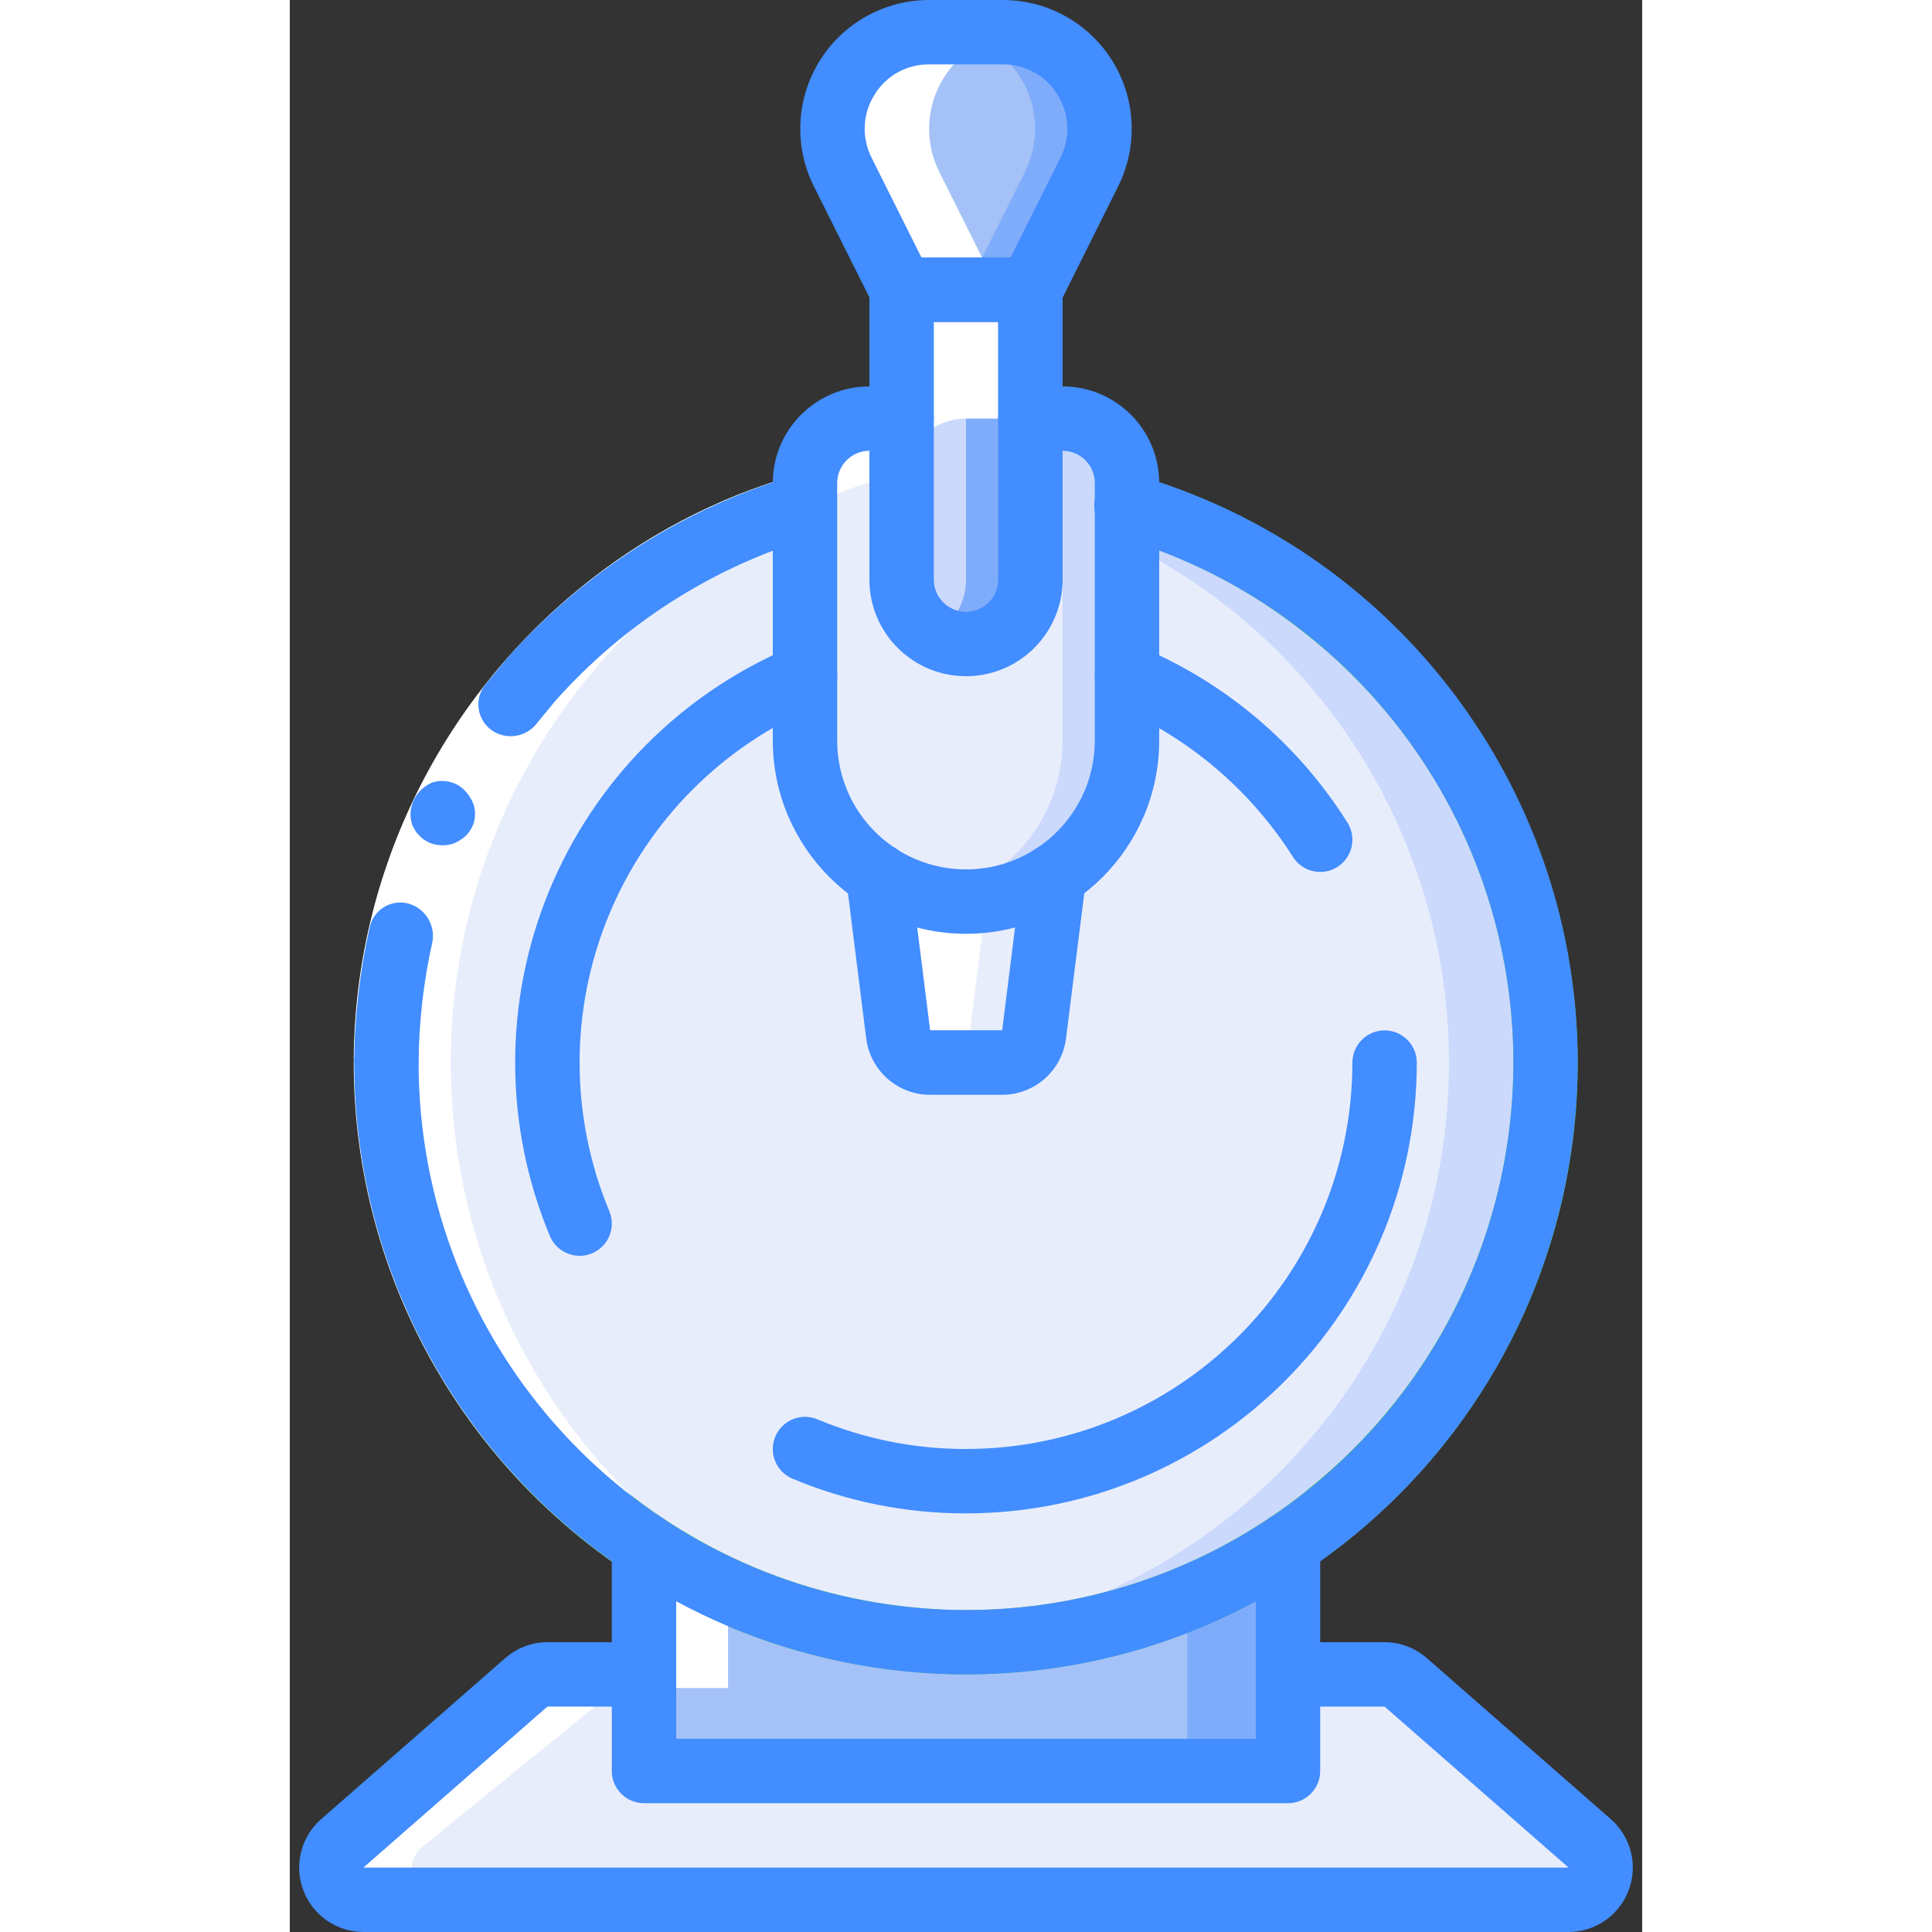 <?xml version="1.0" encoding="UTF-8"?>
<svg xmlns="http://www.w3.org/2000/svg" xmlns:xlink="http://www.w3.org/1999/xlink" width="512" height="512" viewBox="0 0 42 60" version="1.1"><rect x="0" y="0" width="42" height="60" fill="#333333" stroke="none"/><!-- Generator: Sketch 51.3 (57544) - http://www.bohemiancoding.com/sketch --><title>018 - Draught Keg</title><desc>Created with Sketch.</desc><defs/><g id="Page-1" stroke="none" stroke-width="1" fill="none" fill-rule="evenodd"><g id="018---Draught-Keg" fill-rule="nonzero"><path d="M30.873,52.422 L33.912,52.422 C34.154,52.421 34.39,52.503 34.579,52.654 L40.368,57.354 C40.68,57.613 40.789,58.045 40.636,58.421 C40.483,58.797 40.105,59.032 39.7,59 L1.782,59 C1.377,59.032 0.997,58.798 0.845,58.421 C0.692,58.045 0.801,57.612 1.114,57.353 L6.904,52.653 C7.093,52.501 7.329,52.419 7.571,52.421 L30.871,52.421 L30.873,52.422 Z" id="Shape" fill="#E8EDFC"/><path d="M30.87,48.62 L30.87,54.24 C30.87,54.792 30.422,55.24 29.87,55.24 L11.61,55.24 C11.058,55.24 10.61,54.792 10.61,54.24 L10.61,48.62 L30.87,48.62 Z" id="Shape" fill="#7FACFA"/><path d="M27.87,48.62 L27.87,54.24 C27.87,54.792 27.422,55.24 26.87,55.24 L11.61,55.24 C11.058,55.24 10.61,54.792 10.61,54.24 L10.61,48.62 L27.87,48.62 Z" id="Shape" fill="#A4C2F7"/><path d="M39,33 C39,42.941 30.941,51 21,51 C20.49,51 19.99,50.98 19.5,50.94 C10.848,50.218 3.944,43.422 3.086,34.782 C2.227,26.142 7.659,18.121 16,15.71 L26,15.71 C33.699,17.936 38.999,24.985 39,33 Z" id="Shape" fill="#CAD9FC"/><path d="M36,33 C35.999,42.36 28.827,50.158 19.5,50.94 C10.848,50.218 3.944,43.422 3.086,34.782 C2.227,26.142 7.659,18.121 16,15.71 L23,15.71 C30.699,17.936 35.999,24.985 36,33 Z" id="Shape" fill="#E8EDFC"/><path d="M40,33 C39.991,43.49 31.49,51.991 21,52 C20.5,52 19.99,51.98 19.5,51.94 C24.065,51.581 28.346,49.581 31.55,46.31 C35.645,43.076 38.023,38.138 38,32.921 C37.977,27.703 35.554,22.787 31.43,19.59 C29.733,18.257 27.794,17.266 25.72,16.67 C25.465,16.596 25.251,16.423 25.123,16.191 C24.996,15.958 24.966,15.685 25.04,15.43 C25.05,15.41 25.05,15.38 25.07,15.36 C25.247,14.867 25.779,14.6 26.28,14.75 C34.394,17.119 39.979,24.548 40,33 Z" id="Shape" fill="#4FBA6F"/><path d="M31.55,46.31 C28.346,49.581 24.065,51.581 19.5,51.94 C12.112,51.363 5.736,46.539 3.172,39.587 C0.608,32.634 2.326,24.825 7.57,19.59 C9.377,17.758 11.542,16.319 13.93,15.36 C14.51,15.13 15.11,14.93 15.72,14.75 C15.975,14.673 16.25,14.702 16.483,14.829 C16.716,14.957 16.888,15.174 16.96,15.43 C17.115,15.96 16.81,16.515 16.28,16.67 C8.425,18.947 3.305,26.495 4.093,34.636 C4.881,42.776 11.354,49.202 19.5,49.93 C19.998,49.979 20.499,50.002 21,50 C24.834,50.003 28.554,48.702 31.55,46.31 Z" id="Shape" fill="#71C285"/><path d="M26,15 L26,23 C26,25.761 23.761,28 21,28 C20.667,28.002 20.335,27.969 20.01,27.9 L19.99,27.9 C17.668,27.417 16.002,25.372 16,23 L16,15 C16.003,13.897 16.897,13.003 18,13 L24,13 C25.103,13.003 25.997,13.897 26,15 Z" id="Shape" fill="#CAD9FC"/><path d="M24,15 L24,23 C23.998,25.372 22.332,27.417 20.01,27.9 L19.99,27.9 C17.668,27.417 16.002,25.372 16,23 L16,15 C16.003,13.897 16.897,13.003 18,13 L22,13 C23.103,13.003 23.997,13.897 24,15 Z" id="Shape" fill="#E8EDFC"/><path d="M23.73,27.19 L23.11,32.12 C23.049,32.621 22.625,32.999 22.12,33 L19.88,33 C19.375,32.999 18.951,32.621 18.89,32.12 L18.27,27.19 L23.73,27.19 Z" id="Shape" fill="#E8EDFC"/><path d="M21.73,27.19 L21.11,32.12 C21.049,32.621 20.625,32.999 20.12,33 L19.88,33 C19.375,32.999 18.951,32.621 18.89,32.12 L18.27,27.19 L21.73,27.19 Z" id="Shape" fill="#FFFFFF"/><path d="M23,7 L23,18 C23,19.105 22.105,20 21,20 C19.895,20 19,19.105 19,18 L19,7 L23,7 Z" id="Shape" fill="#7FACFA"/><path d="M21,9 L21,18 C20.999,18.714 20.618,19.373 20,19.73 C19.382,19.373 19.001,18.714 19,18 L19,9 L21,9 Z" id="Shape" fill="#CAD9FC"/><path d="M24.83,5.34 L23,9 L19,9 L17.17,5.34 C16.706,4.411 16.756,3.308 17.302,2.424 C17.847,1.54 18.811,1.001 19.85,1 L22.15,1 C23.189,1.001 24.153,1.54 24.698,2.424 C25.244,3.308 25.294,4.411 24.83,5.34 Z" id="Shape" fill="#7FACFA"/><path d="M22.83,5.34 L21,9 L19,9 L17.17,5.34 C16.706,4.411 16.756,3.308 17.302,2.424 C17.847,1.54 18.811,1.001 19.85,1 L20.15,1 C21.189,1.001 22.153,1.54 22.698,2.424 C23.244,3.308 23.294,4.411 22.83,5.34 Z" id="Shape" fill="#A4C2F7"/><path d="M1.782,59 L4.782,59 C4.377,59.032 3.998,58.797 3.846,58.421 C3.693,58.044 3.802,57.612 4.115,57.353 L9.904,52.653 C10.093,52.501 10.329,52.419 10.571,52.421 L7.571,52.421 C7.329,52.419 7.093,52.501 6.904,52.653 L1.115,57.353 C0.802,57.612 0.693,58.044 0.846,58.421 C0.998,58.797 1.377,59.032 1.782,59 Z" id="Shape" fill="#FFFFFF"/><path d="M20.15,1 L19.85,1 C18.811,1.001 17.847,1.54 17.302,2.424 C16.756,3.308 16.706,4.411 17.17,5.34 L19,9 L19,13 L18,13 C17.006,13.004 16.166,13.738 16.028,14.722 C15.924,14.715 15.821,14.724 15.72,14.75 C15.11,14.93 14.51,15.13 13.93,15.36 C11.542,16.319 9.377,17.758 7.57,19.59 C3.512,23.622 1.496,29.273 2.087,34.963 C2.677,40.653 5.81,45.77 10.61,48.882 L10.61,52.422 L13.61,52.422 L13.61,48.882 C8.818,45.764 5.691,40.648 5.101,34.961 C4.511,29.275 6.521,23.626 10.57,19.59 C12.377,17.758 14.542,16.319 16.93,15.36 C17.51,15.13 18.11,14.93 18.72,14.75 C18.821,14.724 18.924,14.715 19.028,14.722 C19.166,13.738 20.006,13.004 21,13 L22,13 L22,9 L20.17,5.34 C19.735,4.467 19.752,3.436 20.215,2.577 C20.679,1.718 21.531,1.139 22.5,1.023 C22.384,1.009 22.267,1.001 22.15,1 L20.15,1 Z" id="Shape" fill="#FFFFFF"/><path d="M2,33 C2.007,24.541 7.6,17.104 15.724,14.749 L16.276,16.671 C9.009,18.78 4.008,25.433 4,33 L2,33 Z" id="Shape" fill="#FFFFFF"/><path d="M3.7,28.066 C3.438,27.991 3.157,28.029 2.924,28.171 C2.692,28.313 2.53,28.547 2.478,28.814 C2.17,30.188 2.009,31.592 2,33 L4,33 C4.009,31.74 4.153,30.484 4.428,29.254 C4.525,28.73 4.211,28.217 3.7,28.066 Z" id="Shape" fill="#428DFF"/><path d="M16.276,16.671 L15.724,14.749 C12.258,15.768 9.149,17.741 6.75,20.442 L6.077,21.255 C5.905,21.466 5.829,21.739 5.865,22.009 C5.902,22.279 6.048,22.521 6.27,22.679 C6.708,22.985 7.307,22.904 7.648,22.493 L8.248,21.765 C10.395,19.349 13.176,17.585 16.276,16.671 Z" id="Shape" fill="#428DFF"/><path d="M3.856,24.834 C3.733,25.081 3.715,25.367 3.805,25.627 L3.898,25.801 C3.935,25.859 3.979,25.911 4.03,25.957 C4.072,26.006 4.121,26.048 4.175,26.082 C4.231,26.118 4.291,26.15 4.352,26.177 C4.595,26.273 4.865,26.276 5.11,26.187 C5.226,26.136 5.334,26.069 5.431,25.987 C5.723,25.732 5.828,25.324 5.698,24.959 C5.65,24.837 5.583,24.723 5.498,24.623 C5.417,24.522 5.318,24.437 5.205,24.373 C4.97,24.246 4.694,24.218 4.439,24.297 C4.185,24.398 3.977,24.589 3.856,24.834 Z" id="Shape" fill="#428DFF"/><path d="M21,52 C10.511,51.988 2.012,43.489 2,33 C2,32.448 2.448,32 3,32 C3.552,32 4,32.448 4,33 C3.999,41.772 10.673,49.104 19.406,49.927 C28.139,50.749 36.064,44.792 37.701,36.175 C39.339,27.557 34.15,19.109 25.724,16.671 C25.375,16.577 25.104,16.303 25.014,15.952 C24.925,15.602 25.032,15.231 25.293,14.982 C25.555,14.732 25.93,14.643 26.276,14.749 C35.365,17.379 41.133,26.296 39.806,35.664 C38.479,45.033 30.462,51.997 21,52 Z" id="Shape" fill="#428DFF"/><path d="M9,39 C8.597,39 8.233,38.758 8.077,38.386 C6.648,34.959 6.639,31.104 8.053,27.67 C9.466,24.236 12.186,21.504 15.614,20.076 C16.124,19.863 16.71,20.103 16.923,20.613 C17.136,21.123 16.896,21.709 16.386,21.922 C13.448,23.146 11.117,25.487 9.905,28.429 C8.692,31.372 8.699,34.676 9.923,37.614 C10.052,37.923 10.018,38.276 9.833,38.554 C9.647,38.833 9.335,39 9,39 Z" id="Shape" fill="#428DFF"/><path d="M21,47 C19.151,47.003 17.32,46.637 15.614,45.923 C15.105,45.71 14.864,45.124 15.078,44.614 C15.291,44.105 15.877,43.865 16.386,44.078 C17.847,44.69 19.416,45.003 21,45 C27.624,44.993 32.993,39.624 33,33 C33,32.448 33.448,32 34,32 C34.552,32 35,32.448 35,33 C34.992,40.729 28.729,46.992 21,47 Z" id="Shape" fill="#428DFF"/><path d="M32,27.079 C31.656,27.079 31.336,26.903 31.153,26.612 C29.827,24.521 27.894,22.885 25.613,21.923 C25.283,21.785 25.052,21.482 25.007,21.127 C24.961,20.773 25.108,20.421 25.393,20.204 C25.677,19.988 26.055,19.939 26.385,20.077 C29.051,21.189 31.308,23.099 32.845,25.545 C33.04,25.853 33.051,26.242 32.875,26.561 C32.7,26.881 32.364,27.079 32,27.079 Z" id="Shape" fill="#428DFF"/><path d="M31,56 L11,56 C10.448,56 10,55.552 10,55 L10,47.96 C10,47.408 10.448,46.96 11,46.96 C11.552,46.96 12,47.408 12,47.96 L12,54 L30,54 L30,47.96 C30,47.408 30.448,46.96 31,46.96 C31.552,46.96 32,47.408 32,47.96 L32,55 C32,55.552 31.552,56 31,56 Z" id="Shape" fill="#428DFF"/><path d="M39.714,60 L2.286,60 C1.455,59.998 0.712,59.482 0.419,58.705 C0.126,57.927 0.345,57.05 0.968,56.5 L6.684,51.5 C7.047,51.179 7.515,51.001 8,51 L11,51 C11.552,51 12,51.448 12,52 C12,52.552 11.552,53 11,53 L8,53 L2.285,58 L39.714,58 L34,53 L31,53 C30.448,53 30,52.552 30,52 C30,51.448 30.448,51 31,51 L34,51 C34.486,51 34.954,51.178 35.318,51.5 L41.031,56.5 C41.654,57.049 41.873,57.927 41.58,58.704 C41.287,59.482 40.545,59.998 39.714,60 Z" id="Shape" fill="#428DFF"/><path d="M21,29 C17.688,28.997 15.003,26.312 15,23 L15,15 C15,13.343 16.343,12 18,12 L19,12 C19.552,12 20,12.448 20,13 C20,13.552 19.552,14 19,14 L18,14 C17.448,14 17,14.448 17,15 L17,23 C17,25.209 18.791,27 21,27 C23.209,27 25,25.209 25,23 L25,15 C25,14.448 24.552,14 24,14 L23,14 C22.448,14 22,13.552 22,13 C22,12.448 22.448,12 23,12 L24,12 C25.657,12 27,13.343 27,15 L27,23 C26.997,26.312 24.312,28.997 21,29 Z" id="Shape" fill="#428DFF"/><path d="M22.12,34 L19.88,34 C18.87,33.997 18.021,33.242 17.9,32.24 L17.281,27.315 C17.248,27.052 17.321,26.786 17.484,26.577 C17.646,26.367 17.886,26.231 18.149,26.198 C18.413,26.162 18.68,26.233 18.89,26.397 C19.1,26.56 19.236,26.801 19.266,27.065 L19.886,31.995 L22.124,31.995 L22.742,27.06 C22.773,26.796 22.908,26.555 23.118,26.392 C23.329,26.229 23.595,26.157 23.859,26.193 C24.122,26.226 24.362,26.362 24.524,26.572 C24.687,26.781 24.76,27.047 24.727,27.31 L24.107,32.24 C23.986,33.245 23.132,34.001 22.12,34 Z" id="Shape" fill="#428DFF"/><path d="M23,10 L19,10 C18.621,10 18.274,9.786 18.105,9.447 L16.276,5.789 C15.656,4.549 15.722,3.076 16.451,1.897 C17.18,0.718 18.468,-0 19.854,0 L22.146,0 C23.532,-0 24.82,0.718 25.549,1.897 C26.278,3.076 26.344,4.549 25.724,5.789 L23.9,9.447 C23.73,9.788 23.381,10.002 23,10 Z M19.618,8 L22.382,8 L23.935,4.895 C24.247,4.275 24.214,3.538 23.847,2.949 C23.488,2.354 22.841,1.993 22.146,2 L19.854,2 C19.159,1.993 18.513,2.354 18.154,2.949 C17.787,3.538 17.754,4.275 18.066,4.895 L19.618,8 Z" id="Shape" fill="#428DFF"/><path d="M21,21 C19.343,21 18,19.657 18,18 L18,9 C18,8.448 18.448,8 19,8 L23,8 C23.552,8 24,8.448 24,9 L24,18 C24,19.657 22.657,21 21,21 Z M20,10 L20,18 C20,18.552 20.448,19 21,19 C21.552,19 22,18.552 22,18 L22,10 L20,10 Z" id="Shape" fill="#428DFF"/></g></g></svg>
